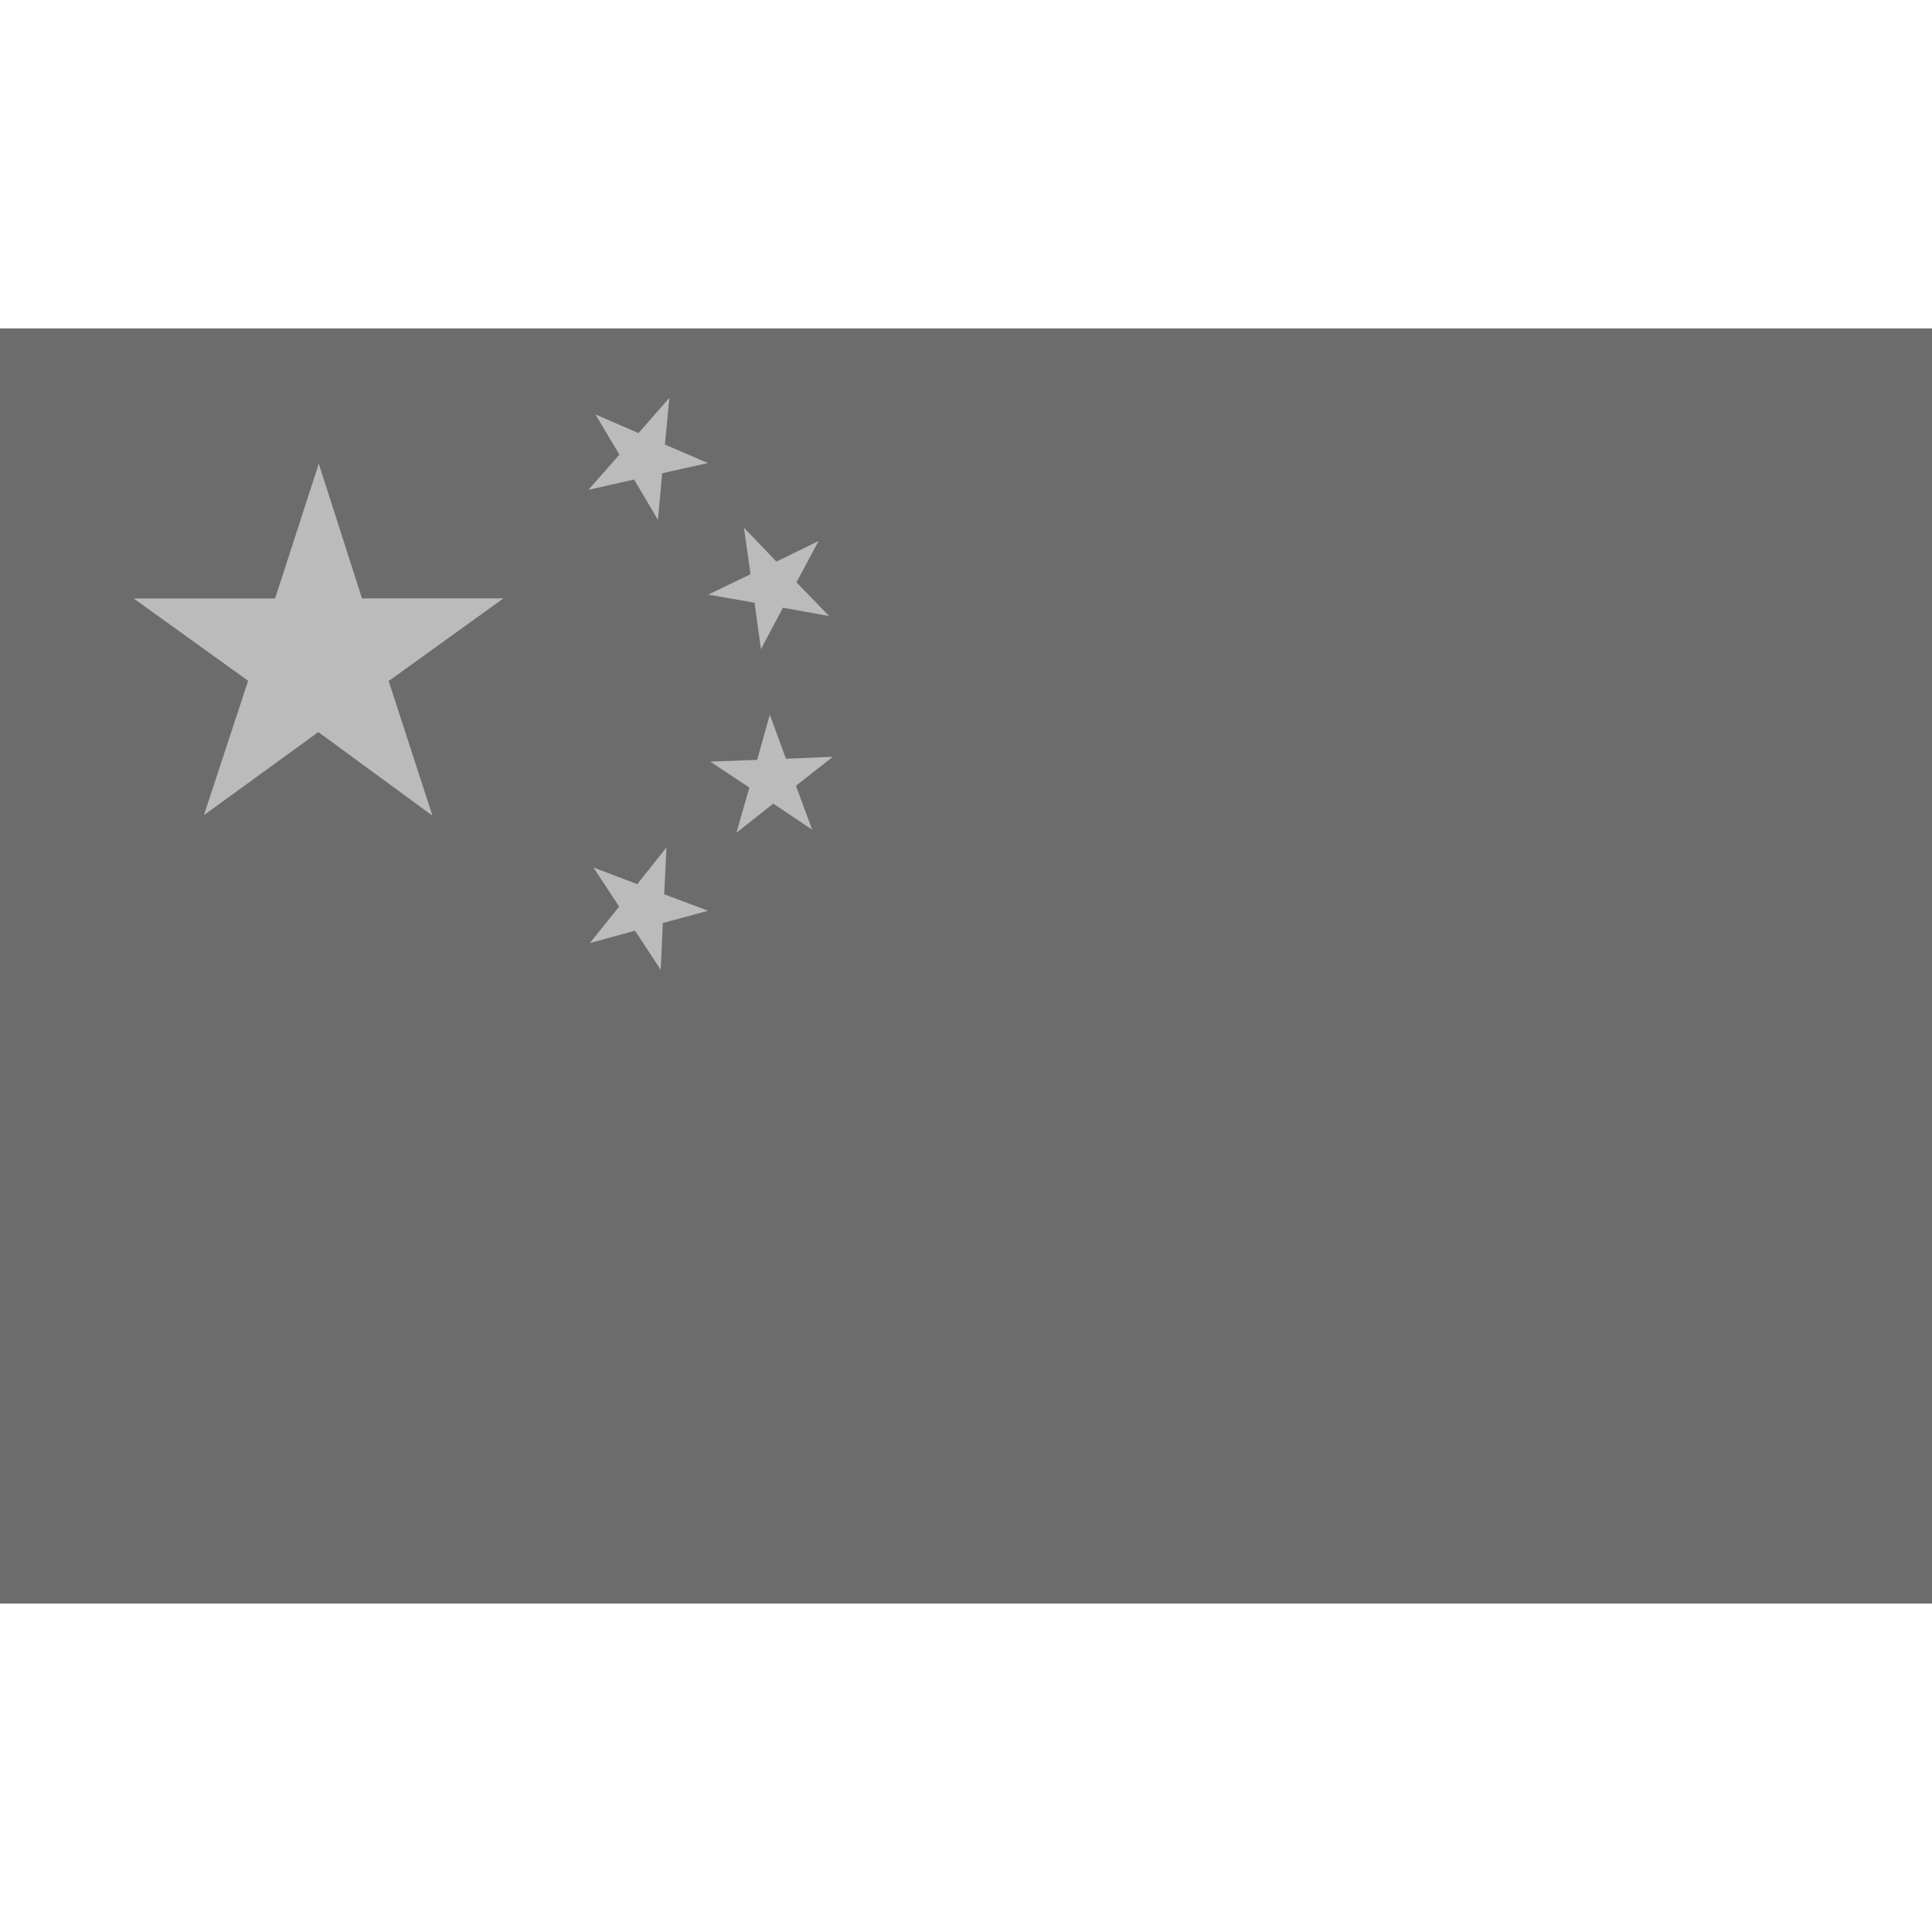 <svg id="country_china_locked" xmlns="http://www.w3.org/2000/svg" width="100" height="100" viewBox="0 0 100 100">
<defs>
    <style>
      .cls-1 {
        fill: #6c6c6c;
      }

      .cls-2 {
        fill: #bbb;
        fill-rule: evenodd;
      }
    </style>
  </defs>
  <rect class="cls-1" y="17" width="100" height="66"/>
  <path id="Polygon_1" data-name="Polygon 1" class="cls-2" d="M22.383,42.217l-5.906-4.325-5.922,4.3,2.288-6.954L6.92,30.977H14.24L16.5,24l2.236,6.973h7.321l-5.939,4.278ZM34.054,26.912L32.821,24.82l-2.368.535,1.608-1.819L30.82,21.45l2.227,0.967,1.6-1.825-0.232,2.417,2.23,0.959-2.37.526ZM39.387,33.6l-0.332-2.405-2.392-.418,2.185-1.059-0.341-2.4,1.682,1.75L42.37,28l-1.145,2.141,1.689,1.744-2.39-.428Zm-1.266,9.5,0.664-2.335-2.021-1.345,2.426-.09,0.655-2.338,0.836,2.28,2.426-.1-1.91,1.5,0.844,2.276-2.016-1.353Zm-7.594,5.716,1.522-1.892L30.713,44.9l2.269,0.863,1.515-1.9-0.119,2.425L36.65,47.14l-2.343.636L34.2,50.2,32.868,48.17Z"/>
</svg>

